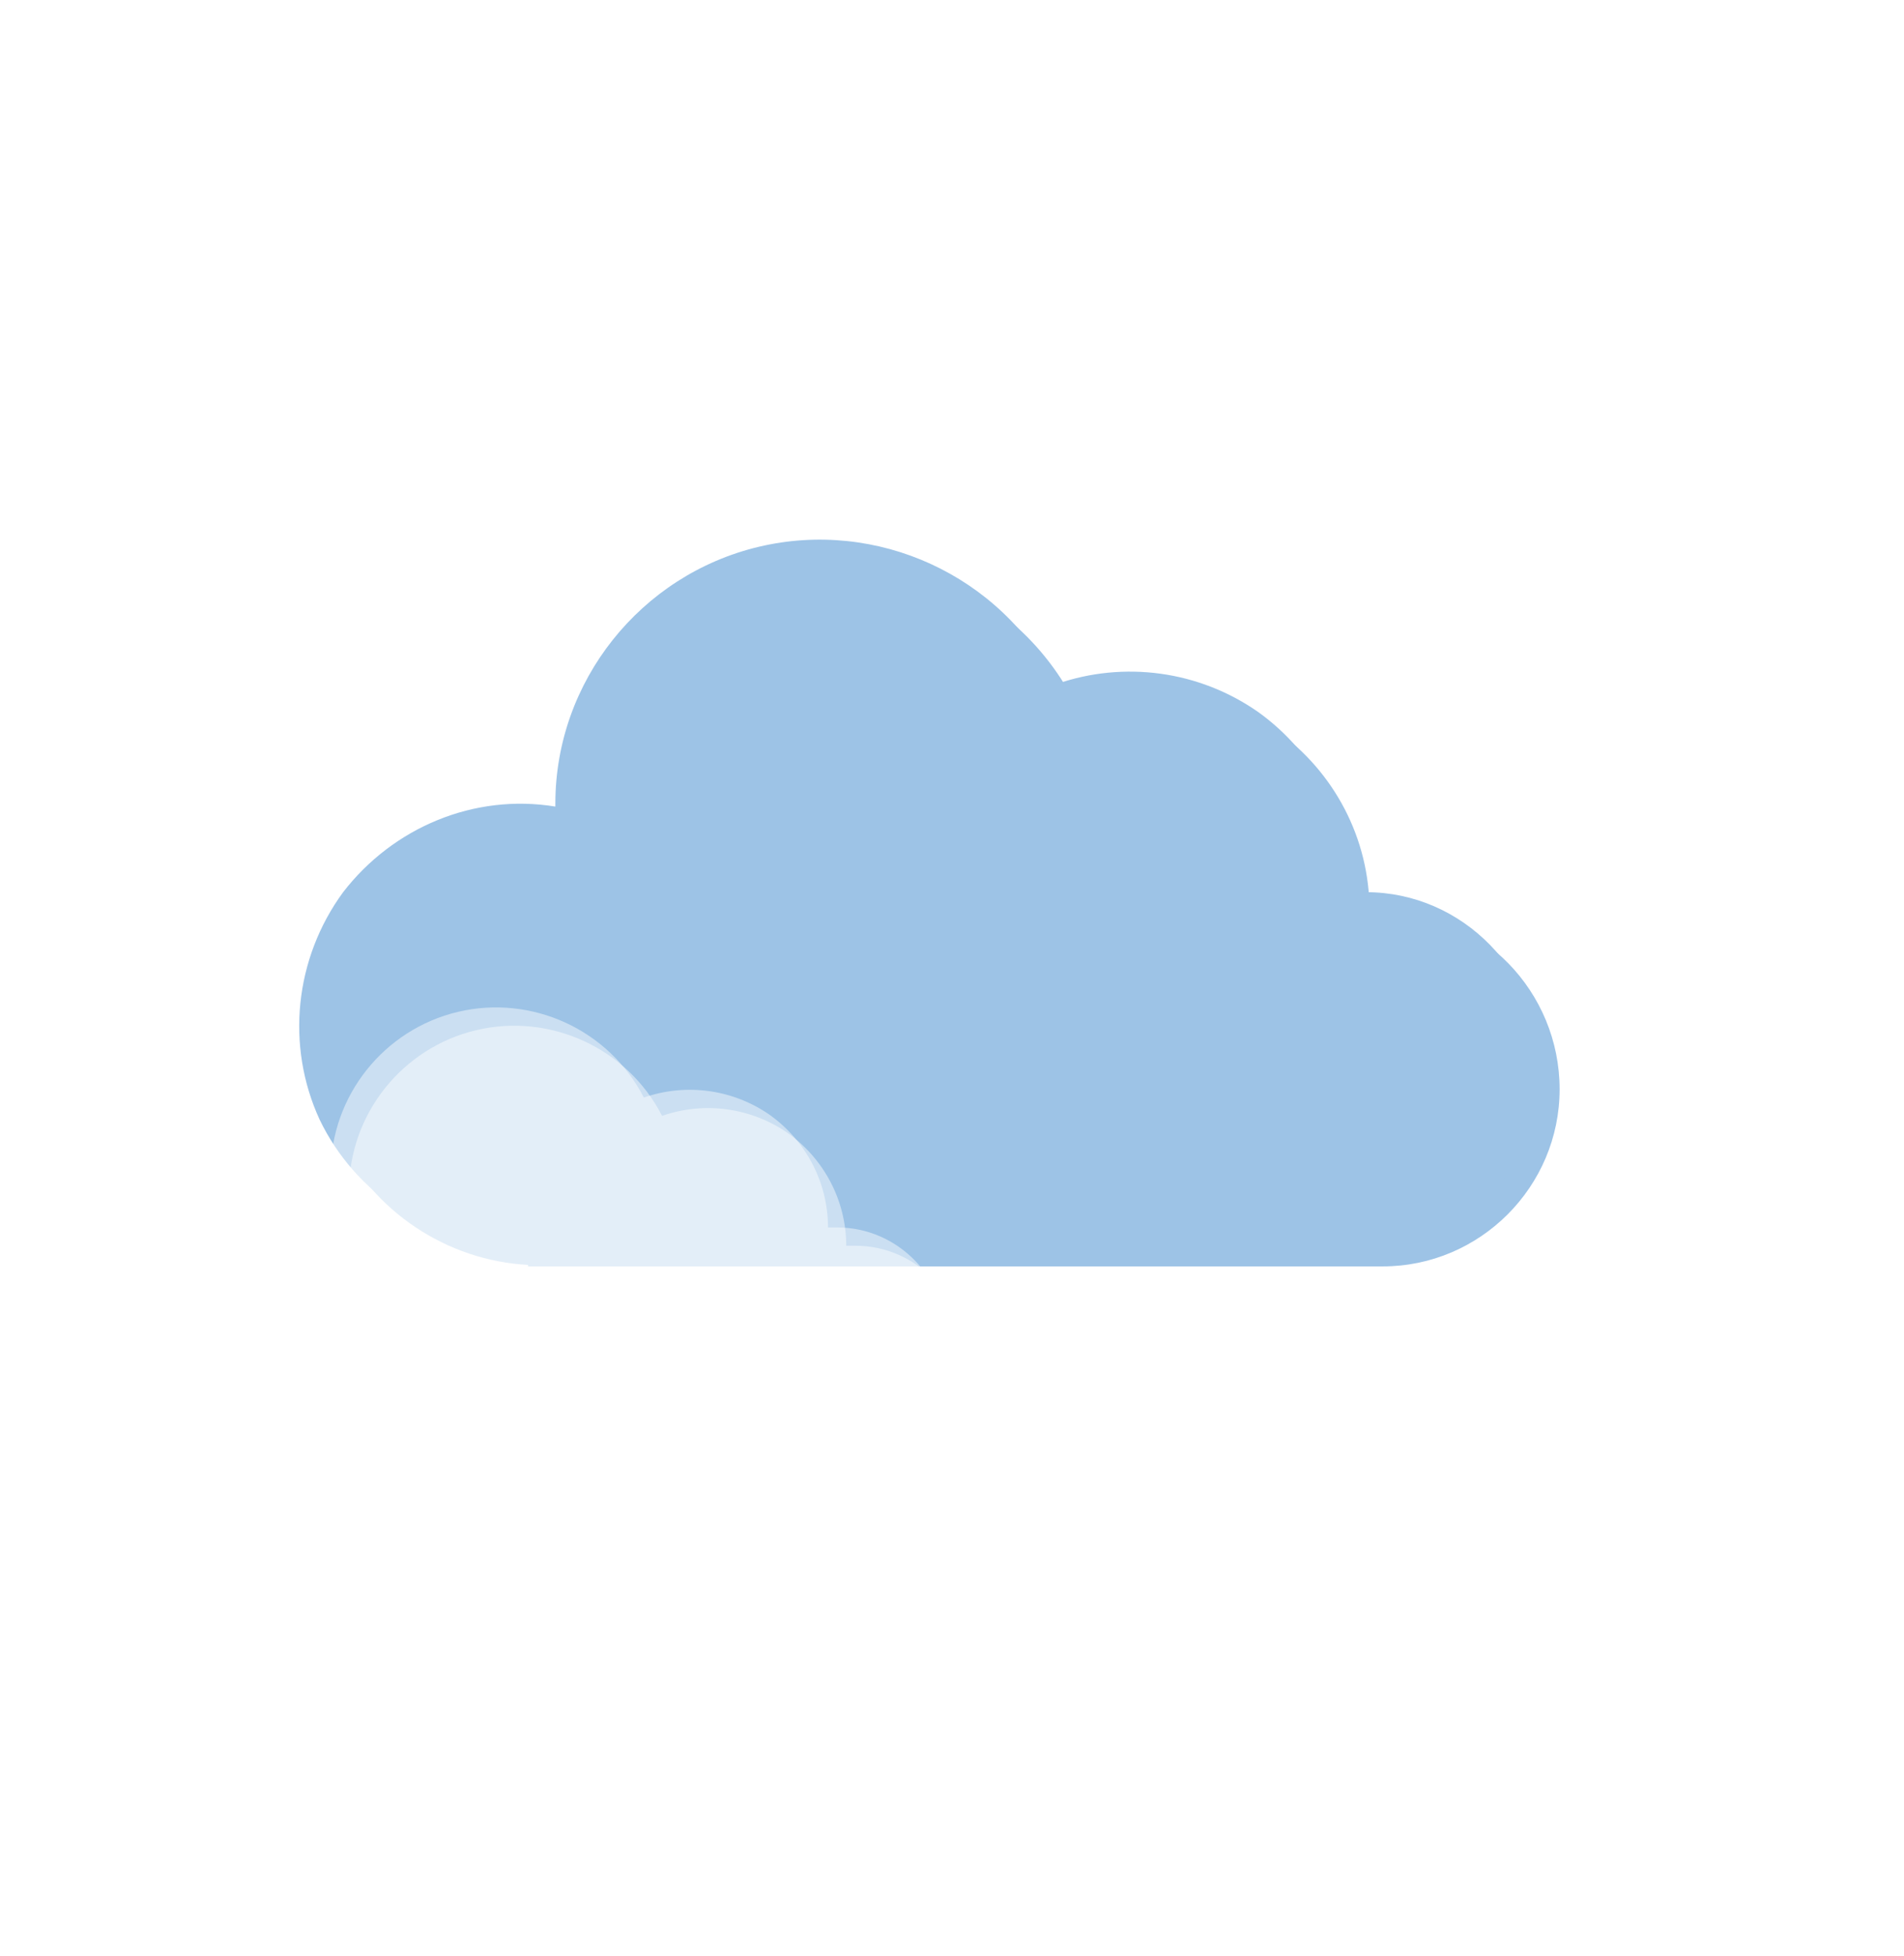 <svg width="1008" height="1035" xmlns="http://www.w3.org/2000/svg" xmlns:xlink="http://www.w3.org/1999/xlink" xml:space="preserve" overflow="hidden"><defs><filter id="fx0" x="-10%" y="-10%" width="120%" height="120%" filterUnits="userSpaceOnUse" primitiveUnits="userSpaceOnUse"><feComponentTransfer color-interpolation-filters="sRGB"><feFuncR type="discrete" tableValues="0 0"/><feFuncG type="discrete" tableValues="0 0"/><feFuncB type="discrete" tableValues="0 0"/><feFuncA type="linear" slope="0.651" intercept="0"/></feComponentTransfer><feGaussianBlur stdDeviation="8.775 8.775"/></filter><filter id="fx1" x="-10%" y="-10%" width="120%" height="120%" filterUnits="userSpaceOnUse" primitiveUnits="userSpaceOnUse"><feComponentTransfer color-interpolation-filters="sRGB"><feFuncR type="discrete" tableValues="0 0"/><feFuncG type="discrete" tableValues="0 0"/><feFuncB type="discrete" tableValues="0 0"/><feFuncA type="linear" slope="0.651" intercept="0"/></feComponentTransfer><feGaussianBlur stdDeviation="8.79 8.78"/></filter><filter id="fx2" x="-10%" y="-10%" width="120%" height="120%" filterUnits="userSpaceOnUse" primitiveUnits="userSpaceOnUse"><feComponentTransfer color-interpolation-filters="sRGB"><feFuncR type="discrete" tableValues="0 0"/><feFuncG type="discrete" tableValues="0 0"/><feFuncB type="discrete" tableValues="0 0"/><feFuncA type="linear" slope="0.651" intercept="0"/></feComponentTransfer><feGaussianBlur stdDeviation="8.782 8.782"/></filter><filter id="fx3" x="-10%" y="-10%" width="120%" height="120%" filterUnits="userSpaceOnUse" primitiveUnits="userSpaceOnUse"><feComponentTransfer color-interpolation-filters="sRGB"><feFuncR type="discrete" tableValues="0 0"/><feFuncG type="discrete" tableValues="0 0"/><feFuncB type="discrete" tableValues="0 0"/><feFuncA type="linear" slope="0.651" intercept="0"/></feComponentTransfer><feGaussianBlur stdDeviation="8.777 8.777"/></filter><filter id="fx4" x="-10%" y="-10%" width="120%" height="120%" filterUnits="userSpaceOnUse" primitiveUnits="userSpaceOnUse"><feComponentTransfer color-interpolation-filters="sRGB"><feFuncR type="discrete" tableValues="0 0"/><feFuncG type="discrete" tableValues="0 0"/><feFuncB type="discrete" tableValues="0 0"/><feFuncA type="linear" slope="0.651" intercept="0"/></feComponentTransfer><feGaussianBlur stdDeviation="8.791 8.814"/></filter><filter id="fx5" x="-10%" y="-10%" width="120%" height="120%" filterUnits="userSpaceOnUse" primitiveUnits="userSpaceOnUse"><feComponentTransfer color-interpolation-filters="sRGB"><feFuncR type="discrete" tableValues="0 0"/><feFuncG type="discrete" tableValues="0 0"/><feFuncB type="discrete" tableValues="0 0"/><feFuncA type="linear" slope="0.651" intercept="0"/></feComponentTransfer><feGaussianBlur stdDeviation="8.814 8.814"/></filter><clipPath id="clip6"><rect x="11.571" y="52.022" width="247.361" height="165.545"/></clipPath><clipPath id="clip7"><rect x="0" y="0" width="273" height="273"/></clipPath><clipPath id="clip8"><rect x="0" y="0" width="273" height="273"/></clipPath><clipPath id="clip9"><rect x="15.037" y="68.022" width="307.72" height="200.553"/></clipPath><clipPath id="clip10"><rect x="0" y="0" width="341" height="341"/></clipPath><clipPath id="clip11"><rect x="0" y="0" width="341" height="341"/></clipPath><clipPath id="clip12"><rect x="9.527" y="42.594" width="211.865" height="144.983"/></clipPath><clipPath id="clip13"><rect x="24.069" y="18.803" width="131.649" height="142.181"/></clipPath><clipPath id="clip14"><rect x="0" y="0" width="180" height="180"/></clipPath><clipPath id="clip15"><rect x="0" y="0" width="180" height="180"/></clipPath><clipPath id="clip16"><rect x="17.491" y="13.667" width="109.805" height="117.452"/></clipPath><clipPath id="clip17"><rect x="0" y="0" width="145" height="145"/></clipPath><clipPath id="clip18"><rect x="0" y="0" width="145" height="145"/></clipPath><clipPath id="clip19"><rect x="17.466" y="13.667" width="109.856" height="117.452"/></clipPath><clipPath id="clip20"><rect x="0" y="0" width="145" height="145"/></clipPath><clipPath id="clip21"><rect x="0" y="0" width="145" height="145"/></clipPath></defs><g transform="translate(-1980 -990)"><g><g clip-path="url(#clip6)" filter="url(#fx0)" transform="matrix(2.612 0 0 2.612 2275 1016)"><g clip-path="url(#clip7)"><g clip-path="url(#clip8)" transform="matrix(1 0 0 1 -4.26173e-05 -3.33786e-06)"><g transform="matrix(1 0 0 1 -4.26173e-05 -3.33786e-06)"><g transform="matrix(1 0 0 1 -4.26173e-05 -3.33786e-06)"><g transform="matrix(1 0 0 1 -4.26173e-05 -3.33786e-06)"><path d="M205.412 136.165C204.726 136.165 203.812 136.165 203.127 136.165 203.127 136.165 203.127 136.165 203.127 136.165 203.127 124.967 197.642 114.683 188.729 108.284 179.587 101.885 167.932 100.285 157.419 103.942 148.735 87.03 129.538 78.345 111.255 82.688 92.972 87.03 79.717 103.484 79.717 122.453 79.717 122.453 79.717 122.682 79.717 122.91 67.147 120.853 54.578 126.11 46.807 136.165 39.266 146.449 37.894 159.933 43.151 171.36 48.636 182.787 60.062 190.329 72.632 191.014L72.632 191.243 205.184 191.243C220.267 191.243 232.608 178.902 232.608 163.818 232.608 148.735 220.495 136.165 205.412 136.165Z" fill="#FFFFFF" fill-rule="nonzero" fill-opacity="0.64"/></g></g></g></g></g></g><g><g><g><path d="M2801.76 1361.9C2799.97 1361.9 2797.58 1361.9 2795.79 1361.9 2795.79 1361.9 2795.79 1361.9 2795.79 1361.9 2795.79 1332.66 2781.46 1305.8 2758.18 1289.08 2734.31 1272.37 2703.87 1268.19 2676.41 1277.74 2653.73 1233.57 2603.59 1210.89 2555.84 1222.23 2508.09 1233.57 2473.48 1276.55 2473.48 1326.09 2473.48 1326.09 2473.48 1326.69 2473.48 1327.28 2440.65 1321.91 2407.82 1335.64 2387.52 1361.9 2367.83 1388.76 2364.25 1423.98 2377.98 1453.82 2392.3 1483.67 2422.14 1503.36 2454.97 1505.15L2454.97 1505.75 2801.16 1505.75C2840.55 1505.75 2872.78 1473.52 2872.78 1434.12 2872.78 1394.73 2841.15 1361.9 2801.76 1361.9Z" fill="#FFFFFF" fill-rule="nonzero" fill-opacity="0.64"/></g></g></g><g clip-path="url(#clip9)" filter="url(#fx1)" transform="matrix(2.607 0 0 2.61 2033 1028)"><g clip-path="url(#clip10)" transform="matrix(1 0 0 1 0 -5.68434e-14)"><g clip-path="url(#clip11)" transform="matrix(1 0 0 1 -5.46575e-05 -8.46386e-06)"><g transform="matrix(1 0 0 1 -5.46575e-05 -8.46386e-06)"><g transform="matrix(1 0 0 1 -5.46575e-05 -8.46386e-06)"><g transform="matrix(1 0 0 1 -5.46575e-05 -8.46386e-06)"><path d="M234.029 143.35C233.131 143.35 231.934 143.35 231.036 143.35 231.036 143.35 231.036 143.35 231.036 143.35 231.036 128.686 223.854 115.219 212.182 106.839 200.212 98.46 184.949 96.365 171.182 101.153 159.81 79.007 134.672 67.635 110.73 73.321 86.788 79.007 69.431 100.555 69.431 125.394 69.431 125.394 69.431 125.693 69.431 125.993 52.971 123.299 36.511 130.182 26.336 143.35 16.46 156.817 14.664 174.474 21.547 189.438 28.73 204.401 43.693 214.277 60.153 215.175L60.153 215.474 233.73 215.474C253.482 215.474 269.642 199.314 269.642 179.562 269.642 159.81 253.781 143.35 234.029 143.35Z" fill="#9DC3E6" fill-rule="nonzero" fill-opacity="1" transform="matrix(1 0 0 1 26.744 26.714)"/></g></g></g></g></g></g><g><g><g><path d="M610.123 373.72C607.782 373.72 604.661 373.72 602.321 373.72 602.321 373.72 602.321 373.72 602.321 373.72 602.321 335.49 583.596 300.38 553.168 278.534 521.959 256.689 482.169 251.227 446.279 263.71 416.631 205.975 351.094 176.327 288.677 191.151 226.26 205.975 181.008 262.15 181.008 326.907 181.008 326.907 181.008 327.688 181.008 328.468 138.097 321.446 95.185 339.391 68.658 373.72 42.911 408.829 38.23 454.861 56.175 493.872 74.9 532.882 113.91 558.629 156.822 560.97L156.822 561.75 609.343 561.75C660.836 561.75 702.968 519.619 702.968 468.125 702.968 416.631 661.617 373.72 610.123 373.72Z" fill="#9DC3E6" fill-rule="nonzero" fill-opacity="1" transform="matrix(1 0 0 1.001 2093 1088)"/></g></g></g><g clip-path="url(#clip12)" filter="url(#fx2)" transform="matrix(2.609 0 0 2.609 1982 1346)"><g transform="translate(-1.13687e-13 -1.13687e-13)"><g transform="matrix(1 0 0 1 2.06232e-05 2.51532e-05)"><g transform="matrix(1 0 0 1 2.06232e-05 2.51532e-05)"><g transform="matrix(1 0 0 1 2.06232e-05 2.51532e-05)"><g transform="matrix(1 0 0 1 2.06232e-05 2.51532e-05)"><path d="M172.814 116.207C172.253 116.207 171.506 116.207 170.946 116.207 170.946 116.207 170.946 116.207 170.946 116.207 170.946 107.053 166.462 98.646 159.176 93.415 151.703 88.184 142.175 86.876 133.581 89.865 126.482 76.04 110.789 68.941 95.843 72.491 80.898 76.04 70.062 89.492 70.062 104.998 70.062 104.998 70.062 105.184 70.062 105.371 59.787 103.69 49.512 107.987 43.16 116.207 36.995 124.614 35.874 135.636 40.171 144.977 44.654 154.319 53.995 160.484 64.27 161.044L64.27 161.231 172.627 161.231C184.957 161.231 195.046 151.143 195.046 138.812 195.046 126.482 185.144 116.207 172.814 116.207Z" fill="#FFFFFF" fill-rule="nonzero" fill-opacity="0.47"/></g></g></g></g></g></g><g><g><g><path d="M2423.23 1639.51C2421.76 1639.51 2419.81 1639.51 2418.35 1639.51 2418.35 1639.51 2418.35 1639.51 2418.35 1639.51 2418.35 1615.62 2406.65 1593.69 2387.64 1580.04 2368.14 1566.39 2343.27 1562.97 2320.85 1570.77 2302.32 1534.7 2261.38 1516.17 2222.38 1525.44 2183.38 1534.7 2155.1 1569.8 2155.1 1610.26 2155.1 1610.26 2155.1 1610.75 2155.1 1611.24 2128.29 1606.85 2101.47 1618.06 2084.9 1639.51 2068.81 1661.45 2065.89 1690.21 2077.1 1714.59 2088.8 1738.96 2113.17 1755.05 2139.99 1756.51L2139.99 1757 2422.74 1757C2454.91 1757 2481.24 1730.68 2481.24 1698.5 2481.24 1666.32 2455.4 1639.51 2423.23 1639.51Z" fill="#FFFFFF" fill-rule="nonzero" fill-opacity="0.47"/></g></g></g><g clip-path="url(#clip13)" filter="url(#fx3)" transform="matrix(2.611 0 0 2.611 2251 1554)"><g clip-path="url(#clip14)" transform="translate(1.13687e-13 0)"><g clip-path="url(#clip15)" transform="matrix(1 0 0 1 -1.23084e-05 -1.42455e-05)"><g transform="matrix(1 0 0 1 -1.23084e-05 -1.42455e-05)"><g transform="matrix(1 0 0 1 -1.23084e-05 -1.42455e-05)"><g transform="matrix(1 0 0 1 -1.23084e-05 -1.42455e-05)"><path d="M127.677 108.72 121.753 105.297 126.361 104.112C127.809 103.717 128.599 102.269 128.204 100.952 127.809 99.636 126.361 98.714 125.044 99.109L115.302 101.742 111.484 99.504 123.333 96.345C124.781 95.95 125.571 94.501 125.176 93.185 124.781 91.868 123.333 90.947 122.016 91.342L105.033 95.818 100.031 92.922C100.294 92 100.426 91.079 100.426 90.157 100.426 89.236 100.294 88.182 100.031 87.392L105.033 84.496 122.016 88.972C122.279 88.972 122.411 89.104 122.674 89.104 123.859 89.104 124.912 88.314 125.176 87.129 125.571 85.681 124.781 84.233 123.333 83.97L111.484 80.81 115.302 78.572 125.044 81.205C125.307 81.205 125.439 81.337 125.702 81.337 126.887 81.337 127.94 80.547 128.204 79.362 128.599 77.914 127.809 76.466 126.361 76.202L121.753 75.017 127.677 71.595C128.993 70.805 129.388 69.225 128.599 68.04 127.809 66.724 126.229 66.329 125.044 67.118L119.12 70.541 120.305 65.934C120.7 64.486 119.91 63.037 118.462 62.774 117.013 62.379 115.565 63.169 115.302 64.617L112.669 74.359 108.851 76.597 112.011 64.749C112.406 63.301 111.616 61.852 110.168 61.589 108.72 61.194 107.271 61.984 107.008 63.432L102.532 80.415 97.529 83.311C96.213 81.995 94.501 80.942 92.658 80.547L92.658 74.754 105.033 62.379C106.087 61.326 106.087 59.746 105.033 58.693 103.98 57.64 102.4 57.64 101.347 58.693L92.527 66.46 92.527 62.116 99.636 55.007C100.689 53.954 100.689 52.374 99.636 51.321 98.583 50.267 97.003 50.267 95.95 51.321L92.527 54.612 92.527 47.766C92.527 46.318 91.342 45.133 89.894 45.133 88.446 45.133 87.261 46.318 87.261 47.766L87.261 54.612 83.838 51.189C82.785 50.136 81.205 50.136 80.152 51.189 79.099 52.242 79.099 53.822 80.152 54.875L87.261 61.984 87.261 66.329 78.572 57.64C77.519 56.587 75.939 56.587 74.886 57.64 73.833 58.693 73.833 60.273 74.886 61.326L87.261 73.701 87.261 79.493C85.418 80.02 83.706 80.942 82.39 82.258L77.387 79.362 72.779 62.642C72.385 61.194 70.936 60.404 69.62 60.799 68.172 61.194 67.382 62.642 67.777 63.959L70.936 75.807 67.118 73.569 64.486 63.827C64.091 62.379 62.642 61.589 61.326 61.984 59.878 62.379 59.088 63.827 59.483 65.144L60.668 69.751 54.743 66.329C53.427 65.539 51.847 66.065 51.189 67.25 50.399 68.567 50.926 70.146 52.111 70.805L58.035 74.228 53.427 75.412C51.979 75.807 51.189 77.255 51.584 78.572 51.847 79.757 52.9 80.547 54.085 80.547 54.349 80.547 54.48 80.547 54.743 80.415L64.486 77.782 68.303 80.02 56.455 83.18C55.007 83.575 54.217 85.023 54.612 86.339 54.875 87.524 55.928 88.314 57.113 88.314 57.377 88.314 57.508 88.314 57.771 88.182L74.754 83.706 79.757 86.603C79.493 87.919 79.362 88.972 79.362 89.894 79.362 90.815 79.493 91.868 79.757 92.658L74.754 95.555 57.771 91.079C56.323 90.684 54.875 91.474 54.612 92.922 54.349 94.37 55.007 95.818 56.455 96.081L68.303 99.241 64.486 101.479 54.743 98.846C53.295 98.451 51.847 99.241 51.584 100.689 51.321 102.137 51.979 103.585 53.427 103.849L58.035 105.033 52.111 108.456C50.794 109.246 50.399 110.826 51.189 112.011 51.716 112.801 52.505 113.327 53.427 113.327 53.822 113.327 54.349 113.196 54.743 112.932L60.668 109.509 59.483 114.117C59.088 115.565 59.878 117.013 61.326 117.277 61.589 117.277 61.721 117.408 61.984 117.408 63.169 117.408 64.222 116.619 64.486 115.434L67.118 105.692 70.936 103.454 67.777 115.302C67.382 116.75 68.172 118.198 69.62 118.462 69.883 118.462 70.015 118.593 70.278 118.593 71.463 118.593 72.516 117.803 72.779 116.619L77.255 99.636 82.258 96.74C83.575 98.056 85.286 99.109 87.129 99.504L87.129 105.297 74.754 117.672C73.701 118.725 73.701 120.305 74.754 121.358 75.807 122.411 77.387 122.411 78.44 121.358L87.129 112.669 87.129 117.013 80.02 124.122C78.967 125.176 78.967 126.755 80.02 127.809 81.073 128.862 82.653 128.862 83.706 127.809L87.129 124.386 87.129 132.021C87.129 133.47 88.314 134.654 89.762 134.654 91.21 134.654 92.395 133.47 92.395 132.021L92.395 125.176 95.818 128.599C96.476 129.125 97.135 129.388 97.793 129.388 98.451 129.388 99.109 129.125 99.636 128.599 100.689 127.545 100.689 125.966 99.636 124.912L92.527 117.803 92.527 113.459 101.216 122.148C101.742 122.543 102.4 122.806 103.059 122.806 103.717 122.806 104.375 122.543 104.902 122.016 105.955 120.963 105.955 119.383 104.902 118.33L92.527 105.955 92.527 100.162C94.37 99.636 96.081 98.714 97.398 97.398L102.4 100.294 107.008 117.145C107.271 118.33 108.325 119.12 109.509 119.12 109.773 119.12 109.904 119.12 110.168 118.988 111.616 118.593 112.406 117.145 112.011 115.829L108.851 103.98 112.669 106.218 115.302 115.96C115.565 117.145 116.619 117.935 117.803 117.935 118.067 117.935 118.198 117.935 118.462 117.803 119.91 117.408 120.7 115.96 120.305 114.644L119.12 110.036 125.044 113.459C125.439 113.722 125.966 113.854 126.361 113.854 127.282 113.854 128.204 113.327 128.599 112.537 129.388 110.958 128.993 109.378 127.677 108.72Z" fill="#FFFFFF" fill-rule="nonzero" fill-opacity="1"/></g></g></g></g></g></g><g><g><g><path d="M2574.66 1828.16 2559.19 1819.22 2571.22 1816.12C2575 1815.09 2577.06 1811.31 2576.03 1807.87 2575 1804.44 2571.22 1802.03 2567.78 1803.06L2542.34 1809.94 2532.38 1804.09 2563.31 1795.84C2567.09 1794.81 2569.16 1791.03 2568.12 1787.59 2567.09 1784.16 2563.31 1781.75 2559.88 1782.78L2515.53 1794.47 2502.47 1786.91C2503.16 1784.5 2503.5 1782.09 2503.5 1779.69 2503.5 1777.28 2503.16 1774.53 2502.47 1772.47L2515.53 1764.91 2559.88 1776.59C2560.56 1776.59 2560.91 1776.94 2561.59 1776.94 2564.69 1776.94 2567.44 1774.87 2568.12 1771.78 2569.16 1768 2567.09 1764.22 2563.31 1763.53L2532.38 1755.28 2542.34 1749.44 2567.78 1756.31C2568.47 1756.31 2568.81 1756.66 2569.5 1756.66 2572.59 1756.66 2575.34 1754.59 2576.03 1751.5 2577.06 1747.72 2575 1743.94 2571.22 1743.25L2559.19 1740.16 2574.66 1731.22C2578.09 1729.16 2579.12 1725.03 2577.06 1721.94 2575 1718.5 2570.88 1717.47 2567.78 1719.53L2552.31 1728.47 2555.41 1716.44C2556.44 1712.66 2554.38 1708.87 2550.59 1708.19 2546.81 1707.16 2543.03 1709.22 2542.34 1713L2535.47 1738.44 2525.5 1744.28 2533.75 1713.34C2534.78 1709.56 2532.72 1705.78 2528.94 1705.09 2525.16 1704.06 2521.38 1706.12 2520.69 1709.91L2509 1754.25 2495.94 1761.81C2492.5 1758.37 2488.03 1755.62 2483.22 1754.59L2483.22 1739.47 2515.53 1707.16C2518.28 1704.41 2518.28 1700.28 2515.53 1697.53 2512.78 1694.78 2508.66 1694.78 2505.91 1697.53L2482.88 1717.81 2482.88 1706.47 2501.44 1687.91C2504.19 1685.16 2504.19 1681.03 2501.44 1678.28 2498.69 1675.53 2494.56 1675.53 2491.81 1678.28L2482.88 1686.87 2482.88 1669C2482.88 1665.22 2479.78 1662.12 2476 1662.12 2472.22 1662.12 2469.12 1665.22 2469.12 1669L2469.12 1686.87 2460.19 1677.94C2457.44 1675.19 2453.31 1675.19 2450.56 1677.94 2447.81 1680.69 2447.81 1684.81 2450.56 1687.56L2469.12 1706.12 2469.12 1717.47 2446.44 1694.78C2443.69 1692.03 2439.56 1692.03 2436.81 1694.78 2434.06 1697.53 2434.06 1701.66 2436.81 1704.41L2469.12 1736.72 2469.12 1751.84C2464.31 1753.22 2459.84 1755.62 2456.41 1759.06L2443.34 1751.5 2431.31 1707.84C2430.28 1704.06 2426.5 1702 2423.06 1703.03 2419.28 1704.06 2417.22 1707.84 2418.25 1711.28L2426.5 1742.22 2416.53 1736.37 2409.66 1710.94C2408.62 1707.16 2404.84 1705.09 2401.41 1706.12 2397.62 1707.16 2395.56 1710.94 2396.59 1714.37L2399.69 1726.41 2384.22 1717.47C2380.78 1715.41 2376.66 1716.78 2374.94 1719.87 2372.88 1723.31 2374.25 1727.44 2377.34 1729.16L2392.81 1738.09 2380.78 1741.19C2377 1742.22 2374.94 1746 2375.97 1749.44 2376.66 1752.53 2379.41 1754.59 2382.5 1754.59 2383.19 1754.59 2383.53 1754.59 2384.22 1754.25L2409.66 1747.37 2419.62 1753.22 2388.69 1761.47C2384.91 1762.5 2382.84 1766.28 2383.88 1769.72 2384.56 1772.81 2387.31 1774.87 2390.41 1774.87 2391.09 1774.87 2391.44 1774.87 2392.12 1774.53L2436.47 1762.84 2449.53 1770.41C2448.84 1773.84 2448.5 1776.59 2448.5 1779 2448.5 1781.41 2448.84 1784.16 2449.53 1786.22L2436.47 1793.78 2392.12 1782.09C2388.34 1781.06 2384.56 1783.12 2383.88 1786.91 2383.19 1790.69 2384.91 1794.47 2388.69 1795.16L2419.62 1803.41 2409.66 1809.25 2384.22 1802.37C2380.44 1801.34 2376.66 1803.41 2375.97 1807.19 2375.28 1810.97 2377 1814.75 2380.78 1815.44L2392.81 1818.53 2377.34 1827.47C2373.91 1829.53 2372.88 1833.66 2374.94 1836.75 2376.31 1838.81 2378.38 1840.19 2380.78 1840.19 2381.81 1840.19 2383.19 1839.84 2384.22 1839.16L2399.69 1830.22 2396.59 1842.25C2395.56 1846.03 2397.62 1849.81 2401.41 1850.5 2402.09 1850.5 2402.44 1850.84 2403.12 1850.84 2406.22 1850.84 2408.97 1848.78 2409.66 1845.69L2416.53 1820.25 2426.5 1814.41 2418.25 1845.34C2417.22 1849.12 2419.28 1852.91 2423.06 1853.59 2423.75 1853.59 2424.09 1853.94 2424.78 1853.94 2427.88 1853.94 2430.62 1851.87 2431.31 1848.78L2443 1804.44 2456.06 1796.87C2459.5 1800.31 2463.97 1803.06 2468.78 1804.09L2468.78 1819.22 2436.47 1851.53C2433.72 1854.28 2433.72 1858.41 2436.47 1861.16 2439.22 1863.91 2443.34 1863.91 2446.09 1861.16L2468.78 1838.47 2468.78 1849.81 2450.22 1868.37C2447.47 1871.12 2447.47 1875.25 2450.22 1878 2452.97 1880.75 2457.09 1880.75 2459.84 1878L2468.78 1869.06 2468.78 1889C2468.78 1892.78 2471.88 1895.87 2475.66 1895.87 2479.44 1895.87 2482.53 1892.78 2482.53 1889L2482.53 1871.12 2491.47 1880.06C2493.19 1881.44 2494.91 1882.12 2496.62 1882.12 2498.34 1882.12 2500.06 1881.44 2501.44 1880.06 2504.19 1877.31 2504.19 1873.19 2501.44 1870.44L2482.88 1851.87 2482.88 1840.53 2505.56 1863.22C2506.94 1864.25 2508.66 1864.94 2510.38 1864.94 2512.09 1864.94 2513.81 1864.25 2515.19 1862.87 2517.94 1860.12 2517.94 1856 2515.19 1853.25L2482.88 1820.94 2482.88 1805.81C2487.69 1804.44 2492.16 1802.03 2495.59 1798.59L2508.66 1806.16 2520.69 1850.16C2521.38 1853.25 2524.12 1855.31 2527.22 1855.31 2527.91 1855.31 2528.25 1855.31 2528.94 1854.97 2532.72 1853.94 2534.78 1850.16 2533.75 1846.72L2525.5 1815.78 2535.47 1821.62 2542.34 1847.06C2543.03 1850.16 2545.78 1852.22 2548.88 1852.22 2549.56 1852.22 2549.91 1852.22 2550.59 1851.87 2554.38 1850.84 2556.44 1847.06 2555.41 1843.62L2552.31 1831.59 2567.78 1840.53C2568.81 1841.22 2570.19 1841.56 2571.22 1841.56 2573.62 1841.56 2576.03 1840.19 2577.06 1838.12 2579.12 1834 2578.09 1829.87 2574.66 1828.16Z" fill="#FFFFFF" fill-rule="nonzero" fill-opacity="1"/></g></g></g><g clip-path="url(#clip16)" filter="url(#fx4)" transform="matrix(2.607 0 0 2.6 2518 1579)"><g clip-path="url(#clip17)"><g clip-path="url(#clip18)" transform="matrix(1 0 0 1 -2.57492e-05 2.49445e-05)"><g transform="matrix(1 0 0 1 -2.57492e-05 2.49445e-05)"><g transform="matrix(1 0 0 1 -2.57492e-05 2.49445e-05)"><g transform="matrix(1 0 0 1 -2.57492e-05 2.49445e-05)"><path d="M72.828 59.155 68.555 56.686 71.879 55.832C72.923 55.547 73.493 54.502 73.208 53.553 72.923 52.603 71.879 51.939 70.929 52.224L63.903 54.123 61.149 52.508 69.695 50.23C70.739 49.945 71.309 48.9 71.024 47.951 70.739 47.001 69.695 46.337 68.745 46.621L56.496 49.85 52.888 47.761C53.078 47.096 53.173 46.431 53.173 45.767 53.173 45.102 53.078 44.343 52.888 43.773L56.496 41.684 68.745 44.912C68.935 44.912 69.03 45.007 69.22 45.007 70.075 45.007 70.834 44.438 71.024 43.583 71.309 42.538 70.739 41.494 69.695 41.304L61.149 39.025 63.903 37.411 70.929 39.31C71.119 39.31 71.214 39.405 71.404 39.405 72.258 39.405 73.018 38.835 73.208 37.981 73.493 36.936 72.923 35.892 71.879 35.702L68.555 34.847 72.828 32.379C73.778 31.809 74.062 30.669 73.493 29.815 72.923 28.865 71.784 28.581 70.929 29.15L66.656 31.619 67.511 28.296C67.796 27.251 67.226 26.207 66.181 26.017 65.137 25.732 64.093 26.302 63.903 27.346L62.004 34.373 59.25 35.987 61.529 27.441C61.814 26.397 61.244 25.352 60.2 25.162 59.155 24.877 58.111 25.447 57.921 26.492L54.692 38.74 51.084 40.829C50.135 39.88 48.9 39.12 47.571 38.835L47.571 34.657 56.496 25.732C57.256 24.972 57.256 23.833 56.496 23.073 55.737 22.314 54.597 22.314 53.838 23.073L47.476 28.675 47.476 25.542 52.603 20.415C53.363 19.655 53.363 18.516 52.603 17.756 51.844 16.996 50.704 16.996 49.945 17.756L47.476 20.13 47.476 15.192C47.476 14.148 46.621 13.293 45.577 13.293 44.532 13.293 43.678 14.148 43.678 15.192L43.678 20.13 41.209 17.661C40.45 16.901 39.31 16.901 38.55 17.661 37.791 18.421 37.791 19.56 38.55 20.32L43.678 25.447 43.678 28.581 37.411 22.314C36.651 21.554 35.512 21.554 34.752 22.314 33.993 23.073 33.993 24.213 34.752 24.972L43.678 33.898 43.678 38.076C42.349 38.456 41.114 39.12 40.165 40.07L36.556 37.981 33.233 25.922C32.948 24.877 31.904 24.308 30.954 24.593 29.91 24.877 29.34 25.922 29.625 26.871L31.904 35.417 29.15 33.803 27.251 26.776C26.966 25.732 25.922 25.162 24.972 25.447 23.928 25.732 23.358 26.776 23.643 27.726L24.498 31.049 20.225 28.581C19.275 28.011 18.136 28.391 17.661 29.245 17.091 30.195 17.471 31.334 18.326 31.809L22.599 34.278 19.275 35.132C18.231 35.417 17.661 36.462 17.946 37.411 18.136 38.266 18.895 38.835 19.75 38.835 19.94 38.835 20.035 38.835 20.225 38.74L27.251 36.841 30.005 38.456 21.459 40.734C20.415 41.019 19.845 42.064 20.13 43.013 20.32 43.868 21.079 44.438 21.934 44.438 22.124 44.438 22.219 44.438 22.409 44.343L34.657 41.114 38.266 43.203C38.076 44.153 37.981 44.912 37.981 45.577 37.981 46.242 38.076 47.001 38.266 47.571L34.657 49.66 22.409 46.431C21.364 46.147 20.32 46.716 20.13 47.761 19.94 48.805 20.415 49.85 21.459 50.04L30.005 52.319 27.251 53.933 20.225 52.034C19.18 51.749 18.136 52.319 17.946 53.363 17.756 54.407 18.231 55.452 19.275 55.642L22.599 56.496 18.326 58.965C17.376 59.535 17.091 60.674 17.661 61.529 18.041 62.099 18.611 62.478 19.275 62.478 19.56 62.478 19.94 62.383 20.225 62.194L24.498 59.725 23.643 63.048C23.358 64.093 23.928 65.137 24.972 65.327 25.162 65.327 25.257 65.422 25.447 65.422 26.302 65.422 27.061 64.852 27.251 63.998L29.15 56.971 31.904 55.357 29.625 63.903C29.34 64.947 29.91 65.992 30.954 66.181 31.144 66.181 31.239 66.276 31.429 66.276 32.284 66.276 33.043 65.707 33.233 64.852L36.462 52.603 40.07 50.514C41.019 51.464 42.254 52.224 43.583 52.508L43.583 56.686 34.657 65.612C33.898 66.371 33.898 67.511 34.657 68.27 35.417 69.03 36.556 69.03 37.316 68.27L43.583 62.004 43.583 65.137 38.456 70.264C37.696 71.024 37.696 72.163 38.456 72.923 39.215 73.683 40.355 73.683 41.114 72.923L43.583 70.454 43.583 75.962C43.583 77.006 44.438 77.861 45.482 77.861 46.526 77.861 47.381 77.006 47.381 75.962L47.381 71.024 49.85 73.493C50.325 73.873 50.799 74.062 51.274 74.062 51.749 74.062 52.224 73.873 52.603 73.493 53.363 72.733 53.363 71.594 52.603 70.834L47.476 65.707 47.476 62.573 53.743 68.84C54.123 69.125 54.597 69.315 55.072 69.315 55.547 69.315 56.022 69.125 56.401 68.745 57.161 67.986 57.161 66.846 56.401 66.087L47.476 57.161 47.476 52.983C48.805 52.603 50.04 51.939 50.989 50.989L54.597 53.078 57.921 65.232C58.111 66.087 58.87 66.656 59.725 66.656 59.915 66.656 60.01 66.656 60.2 66.561 61.244 66.276 61.814 65.232 61.529 64.282L59.25 55.737 62.004 57.351 63.903 64.377C64.093 65.232 64.852 65.802 65.707 65.802 65.897 65.802 65.992 65.802 66.181 65.707 67.226 65.422 67.796 64.377 67.511 63.428L66.656 60.105 70.929 62.573C71.214 62.763 71.594 62.858 71.879 62.858 72.543 62.858 73.208 62.478 73.493 61.909 74.062 60.769 73.778 59.63 72.828 59.155Z" fill="#FFFFFF" fill-rule="nonzero" fill-opacity="1" transform="matrix(1.002 0 0 1 26.745 26.816)"/></g></g></g></g></g></g><g><g><g><path d="M189.353 153.803 178.244 147.384 186.884 145.162C189.6 144.422 191.081 141.706 190.34 139.237 189.6 136.769 186.884 135.041 184.415 135.781L166.147 140.719 158.987 136.522 181.206 130.597C183.922 129.856 185.403 127.141 184.662 124.672 183.922 122.203 181.206 120.475 178.737 121.216L146.891 129.609 137.509 124.178C138.003 122.45 138.25 120.722 138.25 118.994 138.25 117.266 138.003 115.291 137.509 113.809L146.891 108.378 178.737 116.772C179.231 116.772 179.478 117.019 179.972 117.019 182.194 117.019 184.169 115.537 184.662 113.316 185.403 110.6 183.922 107.884 181.206 107.391L158.987 101.466 166.147 97.269 184.415 102.206C184.909 102.206 185.156 102.453 185.65 102.453 187.872 102.453 189.847 100.972 190.34 98.75 191.081 96.034 189.6 93.319 186.884 92.825L178.244 90.603 189.353 84.184C191.822 82.703 192.562 79.741 191.081 77.519 189.6 75.05 186.637 74.309 184.415 75.791L173.306 82.209 175.528 73.569C176.269 70.853 174.787 68.138 172.072 67.644 169.356 66.903 166.641 68.384 166.147 71.1L161.209 89.369 154.05 93.566 159.975 71.347C160.716 68.631 159.234 65.916 156.519 65.422 153.803 64.681 151.087 66.162 150.594 68.878L142.2 100.725 132.819 106.156C130.35 103.687 127.141 101.712 123.684 100.972L123.684 90.109 146.891 66.903C148.866 64.928 148.866 61.966 146.891 59.991 144.916 58.016 141.953 58.016 139.978 59.991L123.437 74.556 123.437 66.409 136.769 53.078C138.744 51.103 138.744 48.141 136.769 46.166 134.794 44.191 131.831 44.191 129.856 46.166L123.437 52.337 123.437 39.5C123.437 36.784 121.216 34.562 118.5 34.562 115.784 34.562 113.562 36.784 113.562 39.5L113.562 52.337 107.144 45.919C105.169 43.944 102.206 43.944 100.231 45.919 98.256 47.894 98.256 50.856 100.231 52.831L113.562 66.162 113.562 74.309 97.269 58.016C95.294 56.041 92.331 56.041 90.356 58.016 88.381 59.991 88.381 62.953 90.356 64.928L113.562 88.134 113.562 98.997C110.106 99.984 106.897 101.712 104.428 104.181L95.047 98.75 86.406 67.397C85.666 64.681 82.95 63.2 80.481 63.941 77.766 64.681 76.284 67.397 77.025 69.866L82.95 92.084 75.791 87.887 70.853 69.619C70.112 66.903 67.397 65.422 64.928 66.162 62.212 66.903 60.731 69.619 61.472 72.088L63.694 80.728 52.584 74.309C50.116 72.828 47.153 73.816 45.919 76.037 44.438 78.506 45.425 81.469 47.647 82.703L58.756 89.122 50.116 91.344C47.4 92.084 45.919 94.8 46.659 97.269 47.153 99.491 49.128 100.972 51.35 100.972 51.844 100.972 52.091 100.972 52.584 100.725L70.853 95.787 78.013 99.984 55.794 105.909C53.078 106.65 51.597 109.366 52.337 111.834 52.831 114.056 54.806 115.537 57.028 115.537 57.522 115.537 57.769 115.537 58.263 115.291L90.109 106.897 99.491 112.328C98.997 114.797 98.75 116.772 98.75 118.5 98.75 120.228 98.997 122.203 99.491 123.684L90.109 129.116 58.263 120.722C55.547 119.981 52.831 121.462 52.337 124.178 51.844 126.894 53.078 129.609 55.794 130.103L78.013 136.028 70.853 140.225 52.584 135.287C49.869 134.547 47.153 136.028 46.659 138.744 46.166 141.459 47.4 144.175 50.116 144.669L58.756 146.891 47.647 153.309C45.178 154.791 44.438 157.753 45.919 159.975 46.906 161.456 48.388 162.444 50.116 162.444 50.856 162.444 51.844 162.197 52.584 161.703L63.694 155.284 61.472 163.925C60.731 166.641 62.212 169.356 64.928 169.85 65.422 169.85 65.669 170.097 66.162 170.097 68.384 170.097 70.359 168.616 70.853 166.394L75.791 148.125 82.95 143.928 77.025 166.147C76.284 168.862 77.766 171.578 80.481 172.072 80.975 172.072 81.222 172.319 81.716 172.319 83.937 172.319 85.912 170.837 86.406 168.616L94.8 136.769 104.181 131.337C106.65 133.806 109.859 135.781 113.316 136.522L113.316 147.384 90.109 170.59C88.134 172.566 88.134 175.528 90.109 177.503 92.084 179.478 95.047 179.478 97.022 177.503L113.316 161.209 113.316 169.356 99.984 182.687C98.009 184.662 98.009 187.625 99.984 189.6 101.959 191.575 104.922 191.575 106.897 189.6L113.316 183.181 113.316 197.5C113.316 200.215 115.537 202.437 118.253 202.437 120.969 202.437 123.191 200.215 123.191 197.5L123.191 184.662 129.609 191.081C130.844 192.069 132.078 192.562 133.312 192.562 134.547 192.562 135.781 192.069 136.769 191.081 138.744 189.106 138.744 186.144 136.769 184.169L123.437 170.837 123.437 162.691 139.731 178.984C140.719 179.725 141.953 180.219 143.187 180.219 144.422 180.219 145.656 179.725 146.644 178.737 148.619 176.762 148.619 173.8 146.644 171.825L123.437 148.619 123.437 137.756C126.894 136.769 130.103 135.041 132.572 132.572L141.953 138.003 150.594 169.603C151.087 171.825 153.062 173.306 155.284 173.306 155.778 173.306 156.025 173.306 156.519 173.059 159.234 172.319 160.716 169.603 159.975 167.134L154.05 144.916 161.209 149.112 166.147 167.381C166.641 169.603 168.616 171.084 170.837 171.084 171.331 171.084 171.578 171.084 172.072 170.837 174.787 170.097 176.269 167.381 175.528 164.912L173.306 156.272 184.415 162.691C185.156 163.184 186.144 163.431 186.884 163.431 188.612 163.431 190.34 162.444 191.081 160.962 192.562 158 191.822 155.037 189.353 153.803Z" fill="#FFFFFF" fill-rule="nonzero" fill-opacity="1" transform="matrix(1.004 0 0 1 2578 1639)"/></g></g></g><g clip-path="url(#clip19)" filter="url(#fx5)" transform="matrix(2.6 0 0 2.6 2077 1580)"><g clip-path="url(#clip20)"><g clip-path="url(#clip21)" transform="matrix(1 0 0 1 3.86238e-05 -1.71661e-05)"><g transform="matrix(1 0 0 1 3.86238e-05 -1.71661e-05)"><g transform="matrix(1 0 0 1 3.86238e-05 -1.71661e-05)"><g transform="matrix(1 0 0 1 3.86238e-05 -1.71661e-05)"><path d="M99.645 85.971 95.372 83.503 98.695 82.648C99.74 82.363 100.309 81.319 100.024 80.369 99.74 79.42 98.695 78.755 97.746 79.04L90.719 80.939 87.966 79.325 96.511 77.046C97.556 76.761 98.125 75.717 97.841 74.767 97.556 73.818 96.511 73.153 95.562 73.438L83.313 76.666 79.705 74.577C79.895 73.913 79.99 73.248 79.99 72.583 79.99 71.919 79.895 71.159 79.705 70.589L83.313 68.5 95.562 71.729C95.752 71.729 95.847 71.824 96.036 71.824 96.891 71.824 97.651 71.254 97.841 70.399 98.125 69.355 97.556 68.31 96.511 68.121L87.966 65.842 90.719 64.228 97.746 66.126C97.936 66.126 98.03 66.222 98.22 66.222 99.075 66.222 99.835 65.652 100.024 64.797 100.309 63.753 99.74 62.708 98.695 62.518L95.372 61.664 99.645 59.195C100.594 58.625 100.879 57.486 100.309 56.631 99.74 55.682 98.6 55.397 97.746 55.967L93.473 58.435 94.327 55.112C94.612 54.068 94.043 53.023 92.998 52.833 91.954 52.548 90.909 53.118 90.719 54.163L88.82 61.189 86.067 62.803 88.345 54.258C88.63 53.213 88.061 52.169 87.016 51.979 85.972 51.694 84.927 52.264 84.737 53.308L81.509 65.557 77.901 67.646C76.951 66.696 75.717 65.937 74.387 65.652L74.387 61.474 83.313 52.548C84.073 51.789 84.073 50.649 83.313 49.89 82.553 49.13 81.414 49.13 80.654 49.89L74.293 55.492 74.293 52.358 79.42 47.231C80.18 46.471 80.18 45.332 79.42 44.572 78.66 43.813 77.521 43.813 76.761 44.572L74.293 46.946 74.293 42.009C74.293 40.964 73.438 40.11 72.393 40.11 71.349 40.11 70.494 40.964 70.494 42.009L70.494 46.946 68.026 44.477C67.266 43.718 66.127 43.718 65.367 44.477 64.607 45.237 64.607 46.377 65.367 47.136L70.494 52.264 70.494 55.397 64.228 49.13C63.468 48.37 62.328 48.37 61.569 49.13 60.809 49.89 60.809 51.029 61.569 51.789L70.494 60.714 70.494 64.892C69.165 65.272 67.931 65.937 66.981 66.886L63.373 64.797 60.05 52.738C59.765 51.694 58.72 51.124 57.771 51.409 56.726 51.694 56.157 52.738 56.441 53.688L58.72 62.233 55.967 60.619 54.068 53.593C53.783 52.548 52.738 51.979 51.789 52.264 50.744 52.548 50.175 53.593 50.46 54.542L51.314 57.866 47.041 55.397C46.092 54.827 44.952 55.207 44.478 56.062 43.908 57.011 44.288 58.151 45.142 58.625L49.415 61.094 46.092 61.949C45.047 62.233 44.478 63.278 44.762 64.228 44.952 65.082 45.712 65.652 46.566 65.652 46.756 65.652 46.851 65.652 47.041 65.557L54.068 63.658 56.821 65.272 48.276 67.551C47.231 67.836 46.661 68.88 46.946 69.83 47.136 70.684 47.896 71.254 48.75 71.254 48.94 71.254 49.035 71.254 49.225 71.159L61.474 67.931 65.082 70.019C64.892 70.969 64.797 71.729 64.797 72.393 64.797 73.058 64.892 73.818 65.082 74.387L61.474 76.476 49.225 73.248C48.181 72.963 47.136 73.533 46.946 74.577 46.756 75.622 47.231 76.666 48.276 76.856L56.821 79.135 54.068 80.749 47.041 78.85C45.997 78.565 44.952 79.135 44.762 80.179 44.572 81.224 45.047 82.268 46.092 82.458L49.415 83.313 45.142 85.781C44.193 86.351 43.908 87.491 44.478 88.345 44.857 88.915 45.427 89.295 46.092 89.295 46.377 89.295 46.756 89.2 47.041 89.01L51.314 86.541 50.46 89.865C50.175 90.909 50.744 91.953 51.789 92.143 51.979 92.143 52.074 92.238 52.264 92.238 53.118 92.238 53.878 91.669 54.068 90.814L55.967 83.788 58.72 82.173 56.441 90.719C56.157 91.763 56.726 92.808 57.771 92.998 57.961 92.998 58.056 93.093 58.246 93.093 59.1 93.093 59.86 92.523 60.05 91.669L63.278 79.42 66.886 77.331C67.836 78.28 69.07 79.04 70.399 79.325L70.399 83.503 61.474 92.428C60.714 93.188 60.714 94.327 61.474 95.087 62.234 95.846 63.373 95.846 64.133 95.087L70.399 88.82 70.399 91.953 65.272 97.081C64.512 97.84 64.512 98.98 65.272 99.74 66.032 100.499 67.171 100.499 67.931 99.74L70.399 97.271 70.399 102.778C70.399 103.822 71.254 104.677 72.299 104.677 73.343 104.677 74.198 103.822 74.198 102.778L74.198 97.84 76.666 100.309C77.141 100.689 77.616 100.879 78.091 100.879 78.565 100.879 79.04 100.689 79.42 100.309 80.18 99.55 80.18 98.41 79.42 97.65L74.293 92.523 74.293 89.39 80.559 95.656C80.939 95.941 81.414 96.131 81.889 96.131 82.363 96.131 82.838 95.941 83.218 95.562 83.978 94.802 83.978 93.662 83.218 92.903L74.293 83.978 74.293 79.8C75.622 79.42 76.856 78.755 77.806 77.806L81.414 79.894 84.737 92.048C84.927 92.903 85.687 93.473 86.541 93.473 86.731 93.473 86.826 93.473 87.016 93.378 88.061 93.093 88.63 92.048 88.345 91.099L86.067 82.553 88.82 84.167 90.719 91.194C90.909 92.048 91.669 92.618 92.523 92.618 92.713 92.618 92.808 92.618 92.998 92.523 94.043 92.238 94.612 91.194 94.327 90.244L93.473 86.921 97.746 89.39C98.03 89.58 98.41 89.675 98.695 89.675 99.36 89.675 100.024 89.295 100.309 88.725 100.879 87.586 100.594 86.446 99.645 85.971Z" fill="#FFFFFF" fill-rule="nonzero" fill-opacity="1"/></g></g></g></g></g></g><g><g><g><path d="M2326.35 1793.8 2315.24 1787.38 2323.88 1785.16C2326.6 1784.42 2328.08 1781.71 2327.34 1779.24 2326.6 1776.77 2323.88 1775.04 2321.42 1775.78L2303.15 1780.72 2295.99 1776.52 2318.21 1770.6C2320.92 1769.86 2322.4 1767.14 2321.66 1764.67 2320.92 1762.2 2318.21 1760.47 2315.74 1761.22L2283.89 1769.61 2274.51 1764.18C2275 1762.45 2275.25 1760.72 2275.25 1758.99 2275.25 1757.27 2275 1755.29 2274.51 1753.81L2283.89 1748.38 2315.74 1756.77C2316.23 1756.77 2316.48 1757.02 2316.97 1757.02 2319.19 1757.02 2321.17 1755.54 2321.66 1753.32 2322.4 1750.6 2320.92 1747.88 2318.21 1747.39L2295.99 1741.47 2303.15 1737.27 2321.42 1742.21C2321.91 1742.21 2322.16 1742.45 2322.65 1742.45 2324.87 1742.45 2326.85 1740.97 2327.34 1738.75 2328.08 1736.03 2326.6 1733.32 2323.88 1732.82L2315.24 1730.6 2326.35 1724.18C2328.82 1722.7 2329.56 1719.74 2328.08 1717.52 2326.6 1715.05 2323.64 1714.31 2321.42 1715.79L2310.31 1722.21 2312.53 1713.57C2313.27 1710.85 2311.79 1708.14 2309.07 1707.64 2306.36 1706.9 2303.64 1708.38 2303.15 1711.1L2298.21 1729.37 2291.05 1733.57 2296.97 1711.35C2297.72 1708.63 2296.23 1705.92 2293.52 1705.42 2290.8 1704.68 2288.09 1706.16 2287.59 1708.88L2279.2 1740.72 2269.82 1746.16C2267.35 1743.69 2264.14 1741.71 2260.68 1740.97L2260.68 1730.11 2283.89 1706.9C2285.87 1704.93 2285.87 1701.97 2283.89 1699.99 2281.92 1698.02 2278.95 1698.02 2276.98 1699.99L2260.44 1714.56 2260.44 1706.41 2273.77 1693.08C2275.74 1691.1 2275.74 1688.14 2273.77 1686.17 2271.79 1684.19 2268.83 1684.19 2266.86 1686.17L2260.44 1692.34 2260.44 1679.5C2260.44 1676.78 2258.22 1674.56 2255.5 1674.56 2252.78 1674.56 2250.56 1676.78 2250.56 1679.5L2250.56 1692.34 2244.14 1685.92C2242.17 1683.94 2239.21 1683.94 2237.23 1685.92 2235.26 1687.89 2235.26 1690.86 2237.23 1692.83L2250.56 1706.16 2250.56 1714.31 2234.27 1698.02C2232.29 1696.04 2229.33 1696.04 2227.36 1698.02 2225.38 1699.99 2225.38 1702.95 2227.36 1704.93L2250.56 1728.13 2250.56 1739C2247.11 1739.98 2243.9 1741.71 2241.43 1744.18L2232.05 1738.75 2223.41 1707.4C2222.67 1704.68 2219.95 1703.2 2217.48 1703.94 2214.77 1704.68 2213.28 1707.4 2214.02 1709.87L2219.95 1732.08 2212.79 1727.89 2207.85 1709.62C2207.11 1706.9 2204.4 1705.42 2201.93 1706.16 2199.21 1706.9 2197.73 1709.62 2198.47 1712.09L2200.69 1720.73 2189.58 1714.31C2187.12 1712.83 2184.15 1713.82 2182.92 1716.04 2181.44 1718.51 2182.43 1721.47 2184.65 1722.7L2195.76 1729.12 2187.12 1731.34C2184.4 1732.08 2182.92 1734.8 2183.66 1737.27 2184.15 1739.49 2186.13 1740.97 2188.35 1740.97 2188.84 1740.97 2189.09 1740.97 2189.58 1740.72L2207.85 1735.79 2215.01 1739.98 2192.79 1745.91C2190.08 1746.65 2188.6 1749.37 2189.34 1751.83 2189.83 1754.06 2191.81 1755.54 2194.03 1755.54 2194.52 1755.54 2194.77 1755.54 2195.26 1755.29L2227.11 1746.9 2236.49 1752.33C2236 1754.8 2235.75 1756.77 2235.75 1758.5 2235.75 1760.23 2236 1762.2 2236.49 1763.68L2227.11 1769.12 2195.26 1760.72C2192.55 1759.98 2189.83 1761.46 2189.34 1764.18 2188.84 1766.89 2190.08 1769.61 2192.79 1770.1L2215.01 1776.03 2207.85 1780.22 2189.58 1775.29C2186.87 1774.55 2184.15 1776.03 2183.66 1778.74 2183.17 1781.46 2184.4 1784.17 2187.12 1784.67L2195.76 1786.89 2184.65 1793.31C2182.18 1794.79 2181.44 1797.75 2182.92 1799.97 2183.91 1801.46 2185.39 1802.44 2187.12 1802.44 2187.86 1802.44 2188.84 1802.2 2189.58 1801.7L2200.69 1795.28 2198.47 1803.92C2197.73 1806.64 2199.21 1809.36 2201.93 1809.85 2202.42 1809.85 2202.67 1810.1 2203.16 1810.1 2205.38 1810.1 2207.36 1808.62 2207.85 1806.39L2212.79 1788.12 2219.95 1783.93 2214.02 1806.15C2213.28 1808.86 2214.77 1811.58 2217.48 1812.07 2217.97 1812.07 2218.22 1812.32 2218.72 1812.32 2220.94 1812.32 2222.91 1810.84 2223.41 1808.62L2231.8 1776.77 2241.18 1771.34C2243.65 1773.81 2246.86 1775.78 2250.32 1776.52L2250.32 1787.38 2227.11 1810.59C2225.13 1812.57 2225.13 1815.53 2227.11 1817.5 2229.08 1819.48 2232.05 1819.48 2234.02 1817.5L2250.32 1801.21 2250.32 1809.36 2236.98 1822.69C2235.01 1824.66 2235.01 1827.62 2236.98 1829.6 2238.96 1831.57 2241.92 1831.57 2243.9 1829.6L2250.32 1823.18 2250.32 1837.5C2250.32 1840.22 2252.54 1842.44 2255.25 1842.44 2257.97 1842.44 2260.19 1840.22 2260.19 1837.5L2260.19 1824.66 2266.61 1831.08C2267.84 1832.07 2269.08 1832.56 2270.31 1832.56 2271.55 1832.56 2272.78 1832.07 2273.77 1831.08 2275.74 1829.11 2275.74 1826.14 2273.77 1824.17L2260.44 1810.84 2260.44 1802.69 2276.73 1818.98C2277.72 1819.72 2278.95 1820.22 2280.19 1820.22 2281.42 1820.22 2282.66 1819.72 2283.64 1818.74 2285.62 1816.76 2285.62 1813.8 2283.64 1811.82L2260.44 1788.62 2260.44 1777.76C2263.89 1776.77 2267.1 1775.04 2269.57 1772.57L2278.95 1778 2287.59 1809.6C2288.09 1811.82 2290.06 1813.31 2292.28 1813.31 2292.78 1813.31 2293.02 1813.31 2293.52 1813.06 2296.23 1812.32 2297.72 1809.6 2296.97 1807.13L2291.05 1784.92 2298.21 1789.11 2303.15 1807.38C2303.64 1809.6 2305.62 1811.08 2307.84 1811.08 2308.33 1811.08 2308.58 1811.08 2309.07 1810.84 2311.79 1810.1 2313.27 1807.38 2312.53 1804.91L2310.31 1796.27 2321.42 1802.69C2322.16 1803.18 2323.14 1803.43 2323.88 1803.43 2325.61 1803.43 2327.34 1802.44 2328.08 1800.96 2329.56 1798 2328.82 1795.04 2326.35 1793.8Z" fill="#FFFFFF" fill-rule="nonzero" fill-opacity="1"/></g></g></g></g></g></svg>